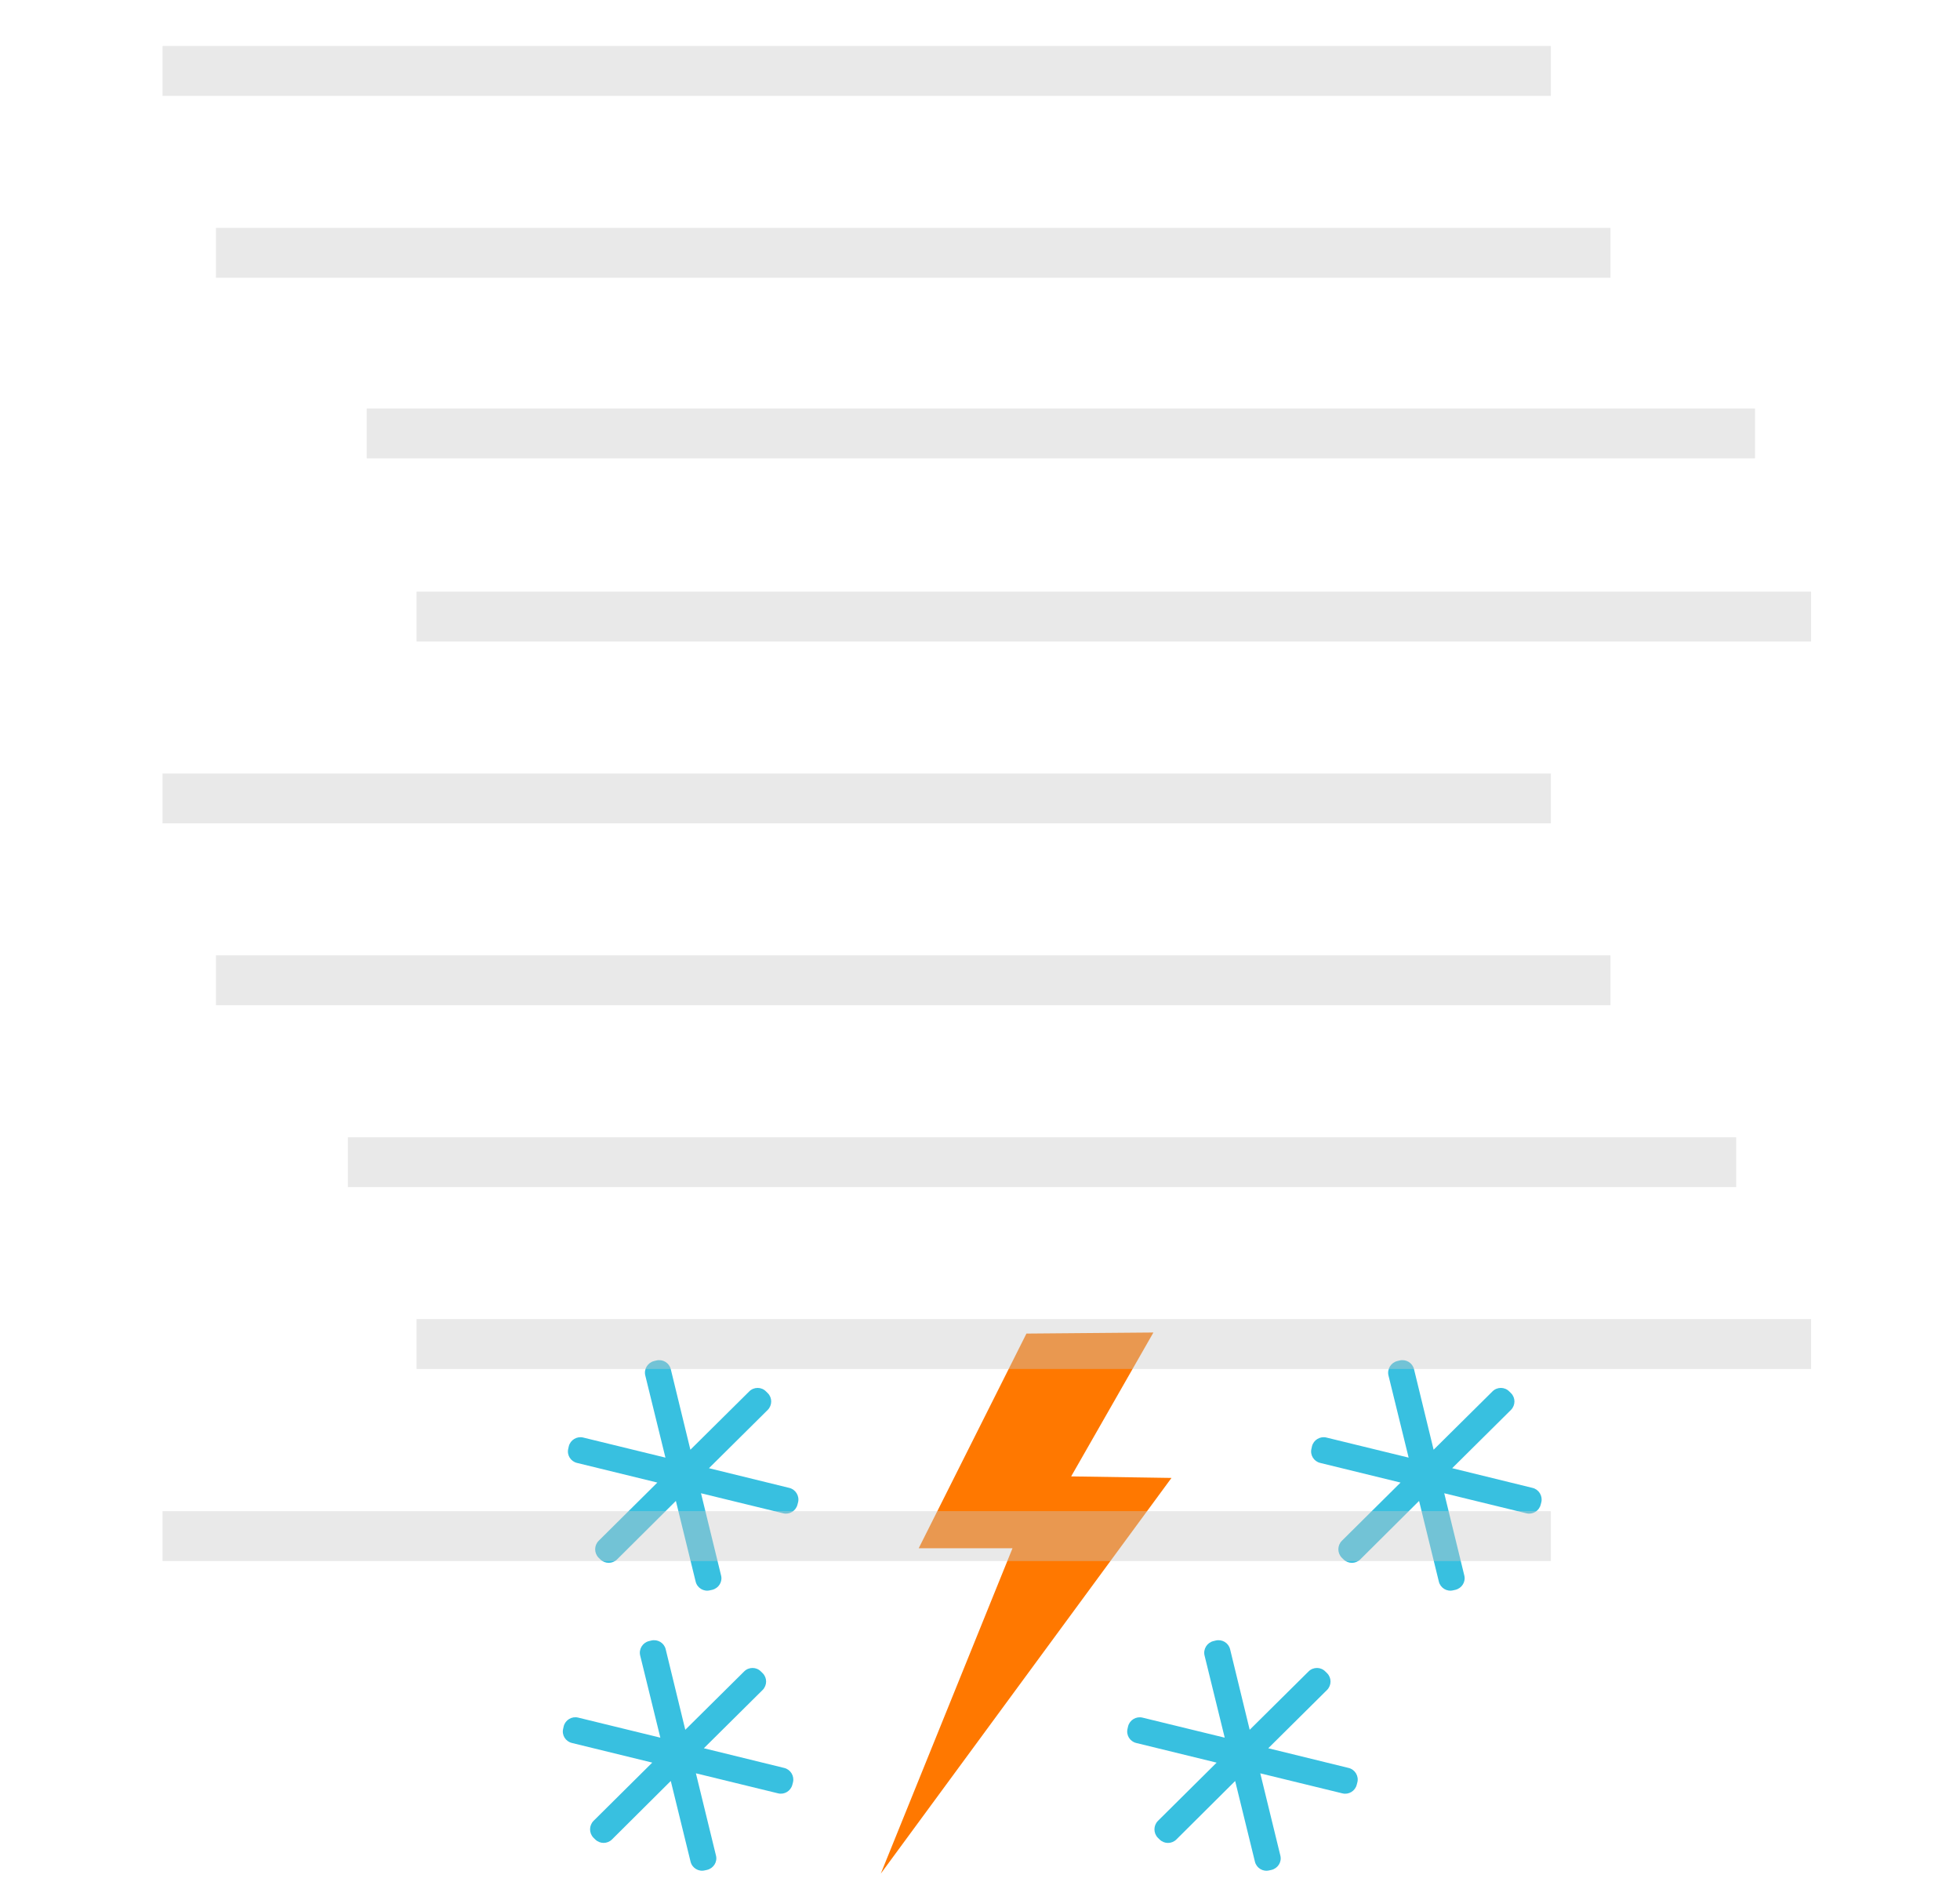 <svg xmlns="http://www.w3.org/2000/svg" width="55" height="53" viewBox="0 0 55 53">
  <g fill="none" fill-rule="evenodd">
    <g transform="translate(0 -2)">
      <rect width="55" height="55"/>
      <polygon fill="#FF7800" points="32.873 43.465 30.058 43.422 32.366 39.385 28.803 39.415 25.78 45.438 28.412 45.438 24.716 54.567"/>
      <path fill="#38C0E0" d="M37.845,51.602 C38.022,51.645 38.135,51.828 38.089,52.007 L38.072,52.071 C38.029,52.248 37.847,52.36 37.67,52.315 L35.365,51.753 L35.928,54.059 C35.974,54.237 35.862,54.417 35.681,54.462 L35.617,54.476 C35.44,54.521 35.258,54.41 35.215,54.232 L34.66,51.968 L33.009,53.61 C32.878,53.738 32.669,53.738 32.538,53.607 L32.49,53.56 C32.363,53.429 32.363,53.218 32.493,53.087 L34.14,51.453 L31.886,50.902 C31.708,50.86 31.594,50.68 31.641,50.499 L31.655,50.435 C31.7,50.255 31.883,50.147 32.06,50.19 L34.367,50.752 L33.801,48.446 C33.758,48.27 33.871,48.085 34.049,48.043 L34.113,48.027 C34.293,47.983 34.475,48.093 34.518,48.271 L35.068,50.531 L36.721,48.893 C36.851,48.764 37.063,48.764 37.191,48.896 L37.239,48.943 C37.37,49.073 37.367,49.283 37.239,49.413 L35.589,51.049 L37.845,51.602 Z M43.006,43.745 C43.183,43.788 43.295,43.971 43.251,44.149 L43.234,44.213 C43.191,44.39 43.009,44.502 42.832,44.457 L40.527,43.895 L41.09,46.201 C41.135,46.379 41.023,46.559 40.842,46.604 L40.778,46.618 C40.601,46.663 40.419,46.552 40.376,46.374 L39.821,44.11 L38.17,45.752 C38.039,45.88 37.83,45.88 37.699,45.749 L37.651,45.702 C37.524,45.571 37.524,45.36 37.654,45.229 L39.301,43.595 L37.047,43.044 C36.869,43.002 36.755,42.822 36.802,42.641 L36.816,42.577 C36.861,42.397 37.044,42.289 37.221,42.332 L39.528,42.895 L38.962,40.589 C38.919,40.413 39.032,40.228 39.21,40.186 L39.274,40.17 C39.454,40.126 39.636,40.236 39.679,40.414 L40.229,42.674 L41.882,41.036 C42.012,40.907 42.224,40.907 42.352,41.039 L42.4,41.086 C42.531,41.216 42.528,41.426 42.4,41.556 L40.75,43.192 L43.006,43.745 Z M22.007,51.602 C22.184,51.645 22.296,51.828 22.252,52.006 L22.235,52.07 C22.192,52.247 22.01,52.359 21.833,52.314 L19.528,51.752 L20.091,54.058 C20.137,54.236 20.025,54.416 19.844,54.461 L19.78,54.475 C19.603,54.52 19.421,54.409 19.378,54.231 L18.823,51.967 L17.172,53.609 C17.041,53.737 16.832,53.737 16.701,53.606 L16.653,53.559 C16.526,53.428 16.526,53.217 16.656,53.086 L18.303,51.452 L16.049,50.901 C15.871,50.859 15.757,50.679 15.804,50.498 L15.818,50.434 C15.863,50.254 16.046,50.146 16.223,50.189 L18.53,50.752 L17.964,48.446 C17.92,48.27 18.033,48.085 18.211,48.043 L18.275,48.027 C18.455,47.983 18.637,48.093 18.68,48.271 L19.23,50.531 L20.883,48.893 C21.013,48.764 21.225,48.764 21.353,48.896 L21.401,48.943 C21.532,49.073 21.529,49.283 21.401,49.413 L19.751,51.049 L22.007,51.602 Z M22.15,43.745 C22.326,43.788 22.439,43.971 22.395,44.149 L22.378,44.213 C22.335,44.39 22.153,44.502 21.976,44.457 L19.671,43.895 L20.234,46.201 C20.28,46.379 20.168,46.559 19.987,46.604 L19.923,46.618 C19.746,46.663 19.564,46.552 19.521,46.374 L18.966,44.11 L17.315,45.752 C17.184,45.88 16.975,45.88 16.844,45.749 L16.796,45.702 C16.669,45.571 16.669,45.36 16.799,45.229 L18.446,43.595 L16.192,43.044 C16.014,43.002 15.9,42.822 15.947,42.641 L15.961,42.577 C16.006,42.397 16.189,42.289 16.366,42.332 L18.673,42.895 L18.107,40.589 C18.063,40.413 18.176,40.228 18.354,40.186 L18.418,40.17 C18.598,40.126 18.78,40.236 18.823,40.414 L19.373,42.674 L21.026,41.036 C21.156,40.907 21.368,40.907 21.496,41.039 L21.544,41.086 C21.675,41.216 21.672,41.426 21.544,41.556 L19.894,43.192 L22.15,43.745 Z"/>
    </g>
    <g fill="#000000" opacity=".4" transform="translate(0 -2)">
      <rect width="55" height="55" fill="none"/>
      <path fill="none" stroke="#C9C9C9" stroke-width="1.4" d="M6.06 29.503L45.192 29.503M11.689 39.708L50.821 39.708M4.561 24.401L43.519 24.401M9.762 34.606L48.72 34.606M6.06 9.093L45.192 9.093M11.689 19.298L50.821 19.298M4.561 3.99L43.519 3.99M10.29 14.16L49.248 14.16M4.561 45.097L43.519 45.097"/>
    </g>
  </g>
</svg>
